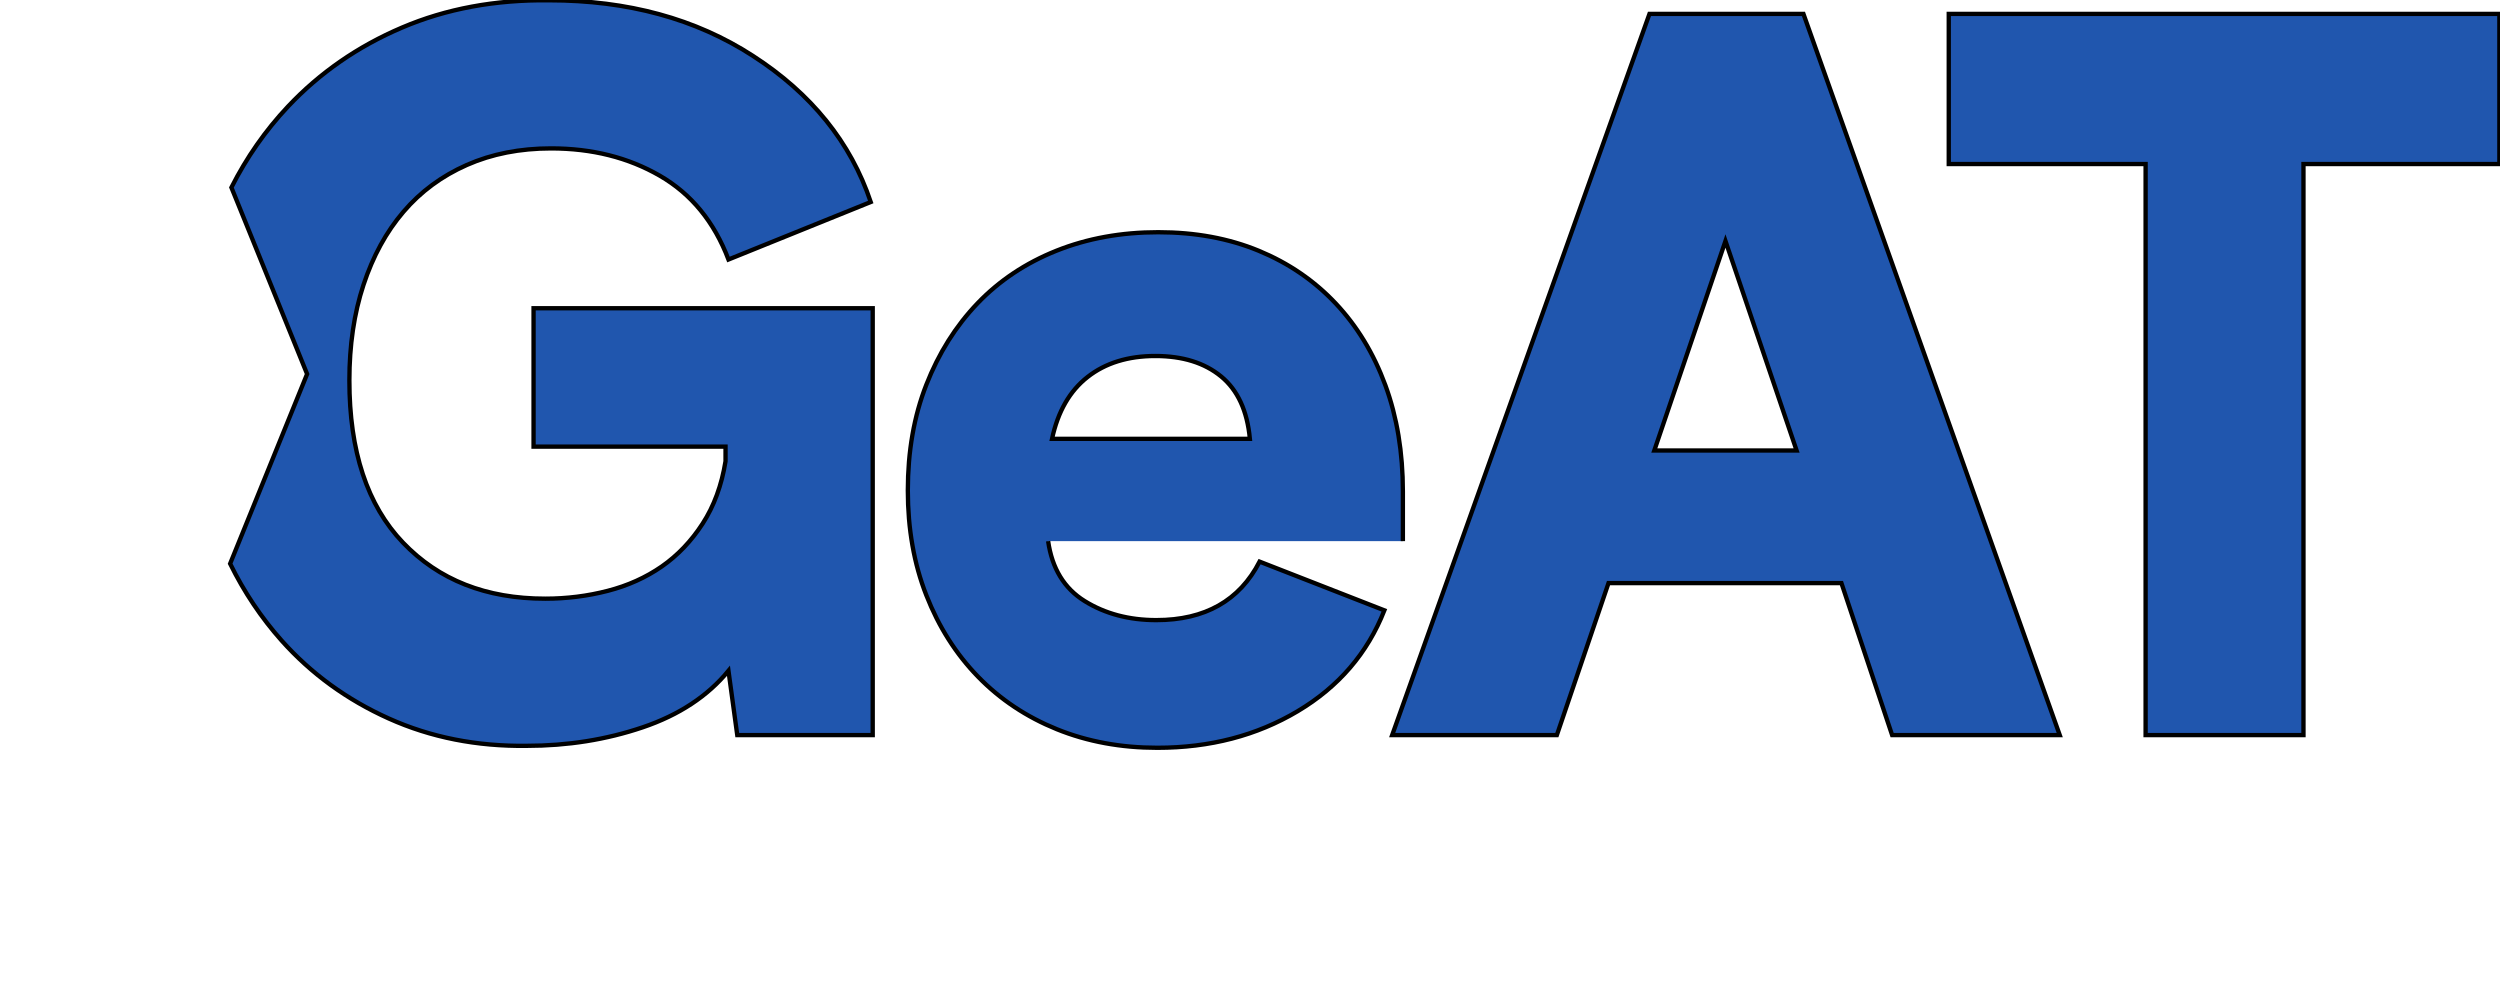 <?xml version="1.0" encoding="iso-8859-1"?><svg height="307" viewBox="0 0 769.021 307" width="769.021" xmlns="http://www.w3.org/2000/svg">
	
  
	<g transform="matrix(1.333 0 0 -1.333 0 307)">
		
    
		<path animation_id="0" d="m288.428 129.042c-.601 6.443-2.809 11.244-6.632 14.389-3.83 3.152-8.889 4.724-15.186 4.724-6.297 0-11.51-1.614-15.626-4.836-4.123-3.222-6.863-7.981-8.211-14.277zm126.163-2.698-16.416 48.353-16.423-48.353zm60.723-65.671h-38.681l-11.699 35.082h-53.748l-11.922-35.082h-38.003l59.374 166.423h35.536zm101.452 131.789h-45.208v-131.789h-36.431v131.789h-45.425v34.635h127.064zm-523.367-5.416c3.508 6.933 7.862 13.166 13.054 18.68 7.352 7.799 16.122 13.872 26.319 18.219 10.189 4.347 21.511 6.45 33.957 6.297 18.142 0 33.81-4.27 47.004-12.817 13.488-8.701 22.566-19.945 27.206-33.733l-32.832-13.271c-3.299 8.694-8.582 15.144-15.857 19.344-7.268 4.193-15.626 6.297-25.075 6.297-7.198 0-13.683-1.279-19.449-3.823-5.779-2.551-10.65-6.15-14.62-10.797-3.976-4.647-7.051-10.273-9.225-16.87-2.173-6.597-3.257-13.942-3.257-22.035 0-16.346 4.123-28.827 12.37-37.444 8.246-8.624 19.19-12.936 32.832-12.936 4.948 0 9.749.601 14.396 1.803 4.647 1.195 8.805 3.075 12.481 5.619 3.669 2.551 6.821 5.849 9.441 9.896 2.621 4.046 4.389 8.847 5.283 14.396v3.368h-44.3v31.937h78.264v-98.502h-31.259l-2.027 14.844c-4.794-5.849-11.391-10.196-19.791-13.047-8.393-2.844-17.317-4.27-26.759-4.27-11.545-.154-22.153 1.95-31.825 6.297s-17.918 10.343-24.739 17.988c-4.682 5.255-8.652 11.175-11.887 17.744l17.765 43.769zm188.472-81.618c.902-6.297 3.711-10.909 8.435-13.83 4.724-2.928 10.231-4.389 16.528-4.389 11.244 0 19.19 4.501 23.838 13.495l28.793-11.244c-3.9-9.896-10.574-17.653-20.022-23.279-9.441-5.619-20.239-8.435-32.378-8.435-8.4 0-16.122 1.426-23.167 4.277-7.044 2.851-13.117 6.898-18.219 12.146-5.095 5.241-9.064 11.503-11.915 18.778-2.851 7.268-4.27 15.333-4.27 24.173 0 9.001 1.419 17.129 4.27 24.404 2.851 7.268 6.779 13.53 11.804 18.778s11.098 9.295 18.219 12.146c7.121 2.844 14.955 4.27 23.502 4.27s16.262-1.426 23.16-4.27c6.898-2.851 12.824-6.898 17.765-12.146 4.948-5.248 8.778-11.545 11.475-18.89 2.698-7.345 4.046-15.521 4.046-24.516v-11.468" fill="#2056ae" stroke="black"/>
		
    
		
		
    
		<g fill="#4dc2a9">
			
      
			
			
      
			
			
    
		</g>
		
  
	</g>
	

</svg>